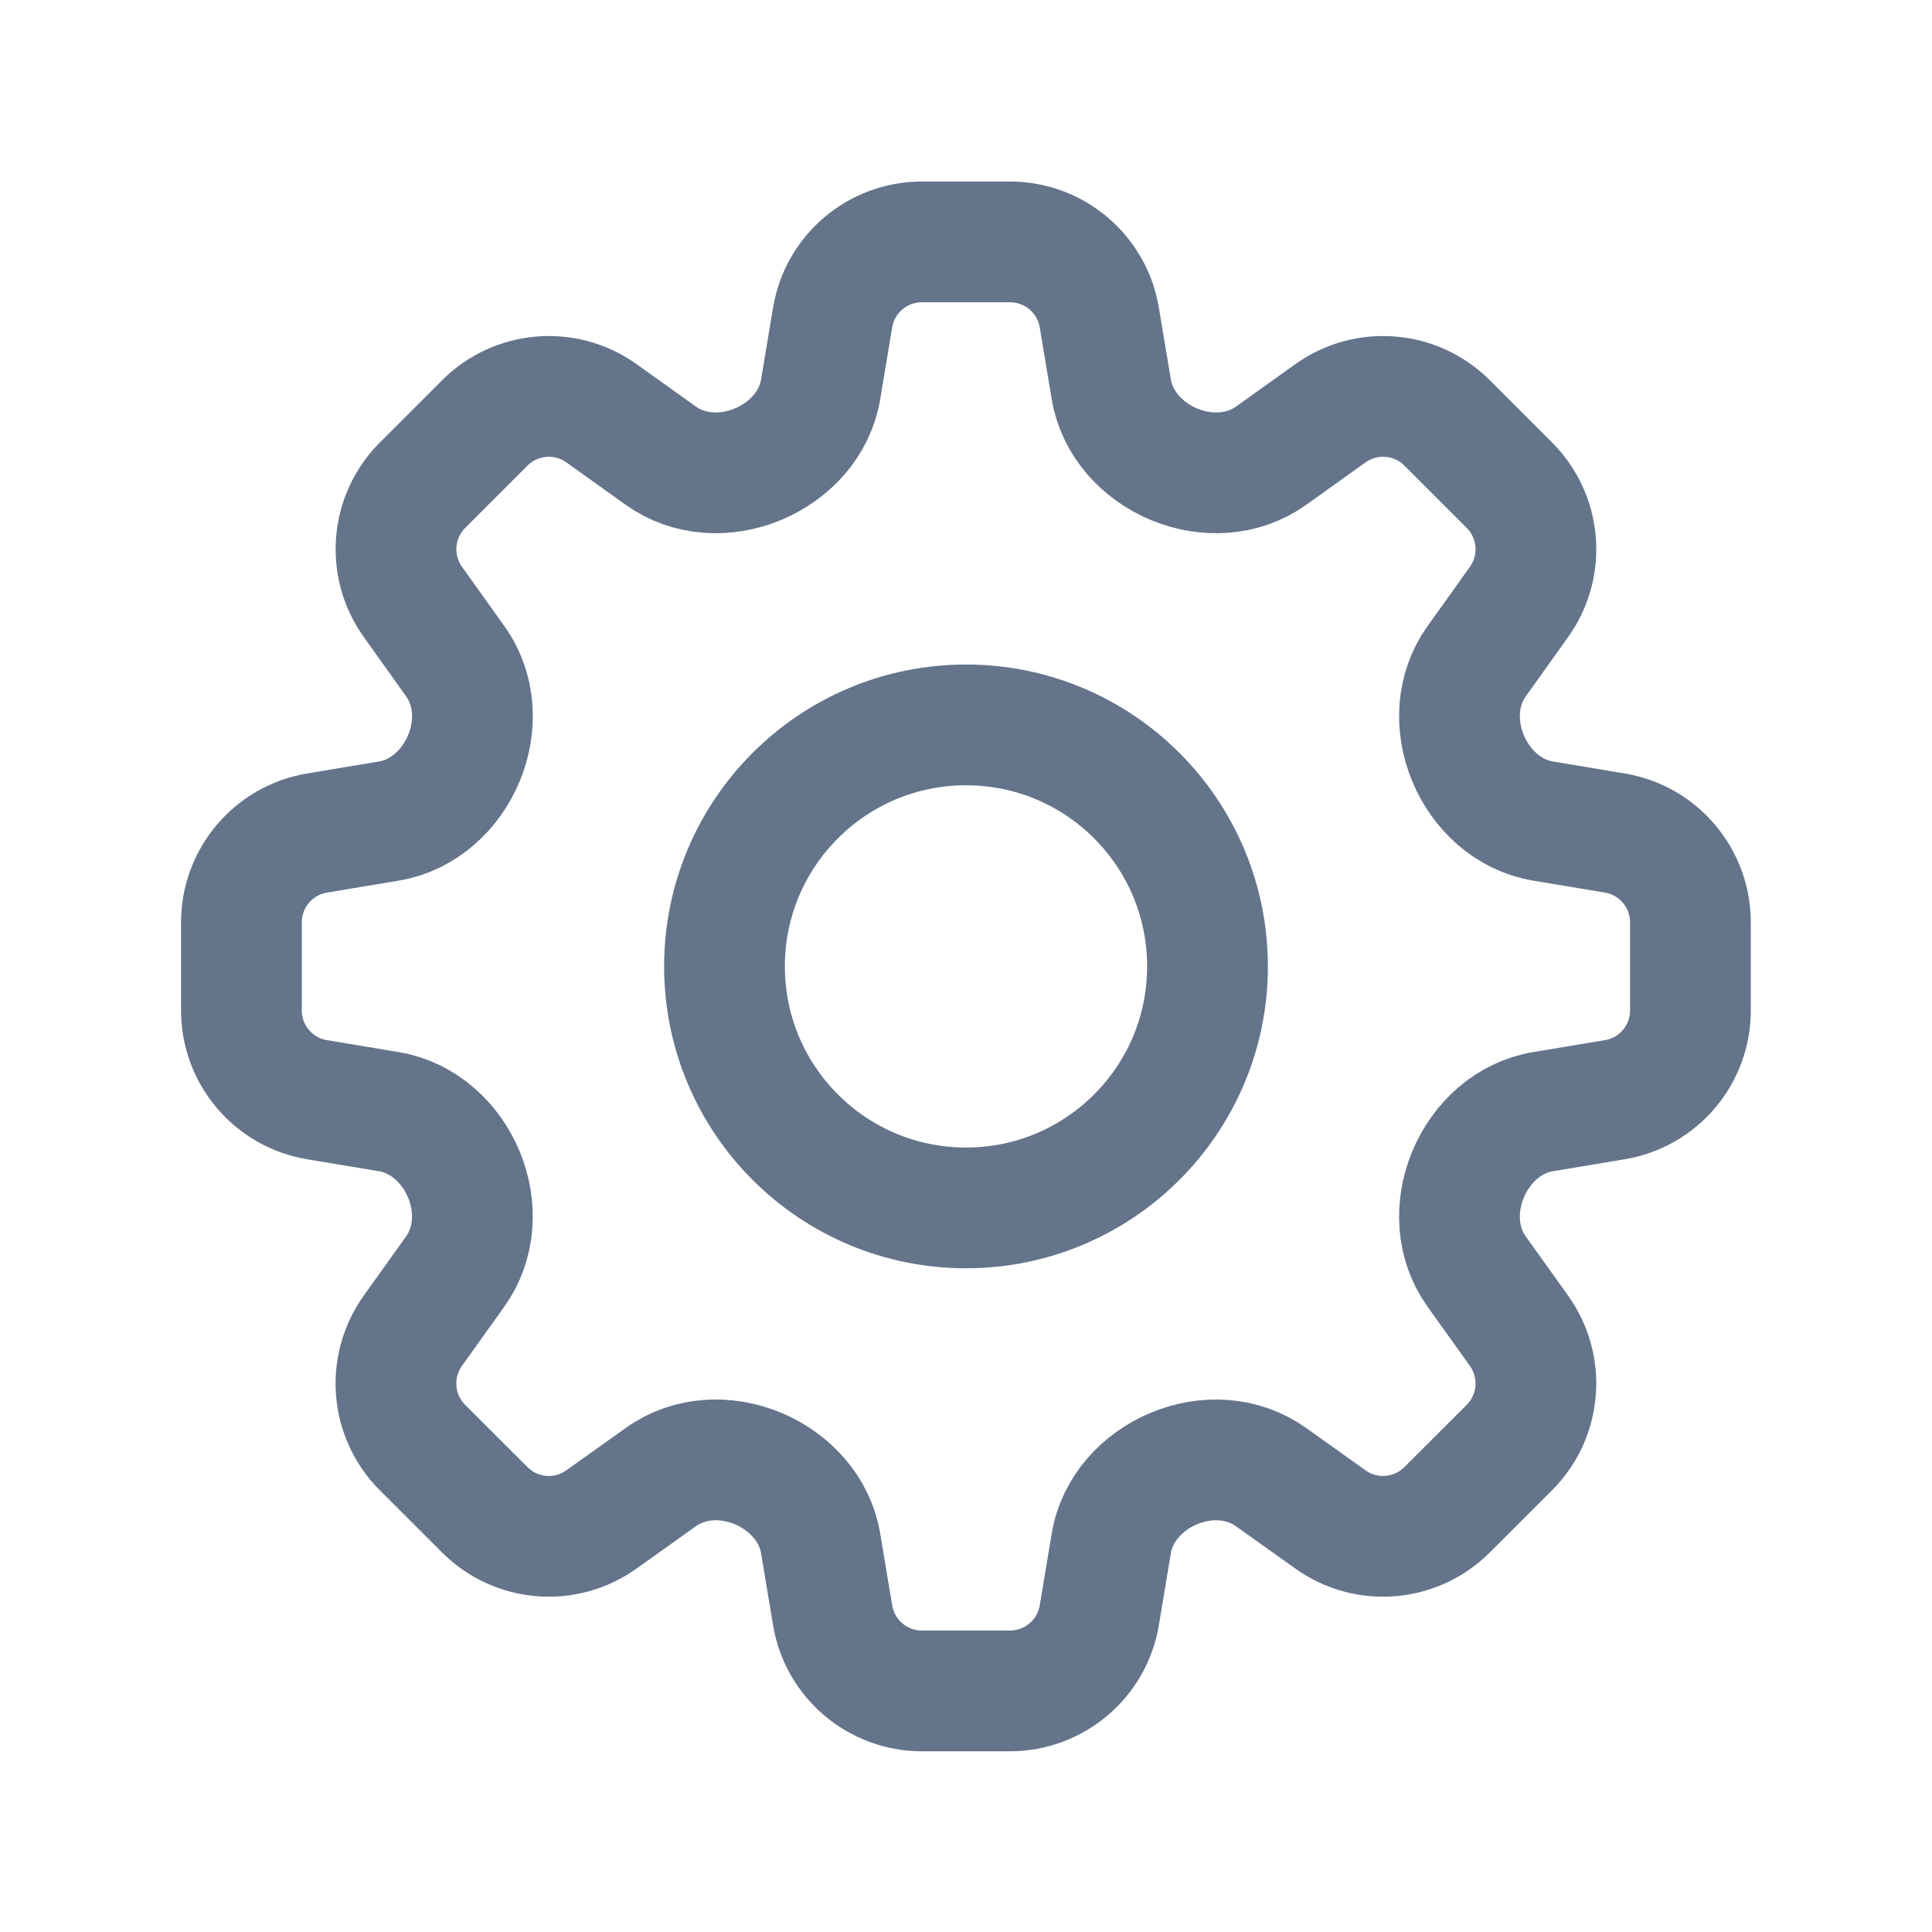 <svg viewBox="0 0 24 24" fill="none" xmlns="http://www.w3.org/2000/svg">
<path d="M10.343 3.945C10.433 3.402 10.902 3.005 11.452 3.005H12.546C13.096 3.005 13.566 3.402 13.656 3.945L13.805 4.838C13.876 5.263 14.189 5.603 14.586 5.768C14.983 5.933 15.44 5.911 15.79 5.661L16.527 5.134C16.975 4.814 17.588 4.865 17.977 5.254L18.75 6.027C19.139 6.416 19.19 7.029 18.87 7.477L18.343 8.215C18.093 8.565 18.071 9.021 18.236 9.418C18.401 9.815 18.741 10.128 19.165 10.199L20.059 10.348C20.602 10.438 20.999 10.908 20.999 11.458V12.552C20.999 13.102 20.602 13.571 20.059 13.661L19.165 13.81C18.741 13.881 18.401 14.194 18.236 14.591C18.071 14.989 18.093 15.445 18.343 15.795L18.87 16.532C19.189 16.98 19.139 17.593 18.75 17.982L17.976 18.755C17.587 19.144 16.974 19.195 16.527 18.875L15.789 18.349C15.439 18.099 14.983 18.076 14.586 18.241C14.188 18.406 13.876 18.747 13.805 19.171L13.656 20.065C13.566 20.607 13.096 21.005 12.546 21.005H11.452C10.902 21.005 10.433 20.607 10.343 20.065L10.194 19.171C10.123 18.747 9.81 18.406 9.413 18.241C9.015 18.076 8.559 18.098 8.209 18.349L7.471 18.875C7.024 19.195 6.411 19.144 6.022 18.755L5.248 17.982C4.859 17.593 4.809 16.98 5.128 16.532L5.655 15.795C5.905 15.444 5.927 14.988 5.763 14.591C5.598 14.194 5.257 13.881 4.833 13.81L3.939 13.661C3.397 13.571 2.999 13.102 2.999 12.552V11.458C2.999 10.908 3.397 10.438 3.939 10.348L4.833 10.199C5.257 10.128 5.598 9.815 5.763 9.418C5.928 9.021 5.906 8.564 5.655 8.214L5.129 7.477C4.809 7.029 4.86 6.416 5.249 6.027L6.022 5.254C6.411 4.865 7.024 4.814 7.472 5.134L8.209 5.661C8.559 5.911 9.016 5.933 9.413 5.768C9.81 5.603 10.123 5.263 10.194 4.839L10.343 3.945Z" stroke="#64748B" stroke-width="1.5" stroke-linecap="round" stroke-linejoin="round"/>
<path d="M15 12.005C15 13.662 13.657 15.005 12 15.005C10.343 15.005 9 13.662 9 12.005C9 10.348 10.343 9.005 12 9.005C13.657 9.005 15 10.348 15 12.005Z" stroke="#64748B" stroke-width="1.5" stroke-linecap="round" stroke-linejoin="round"/>
</svg>
